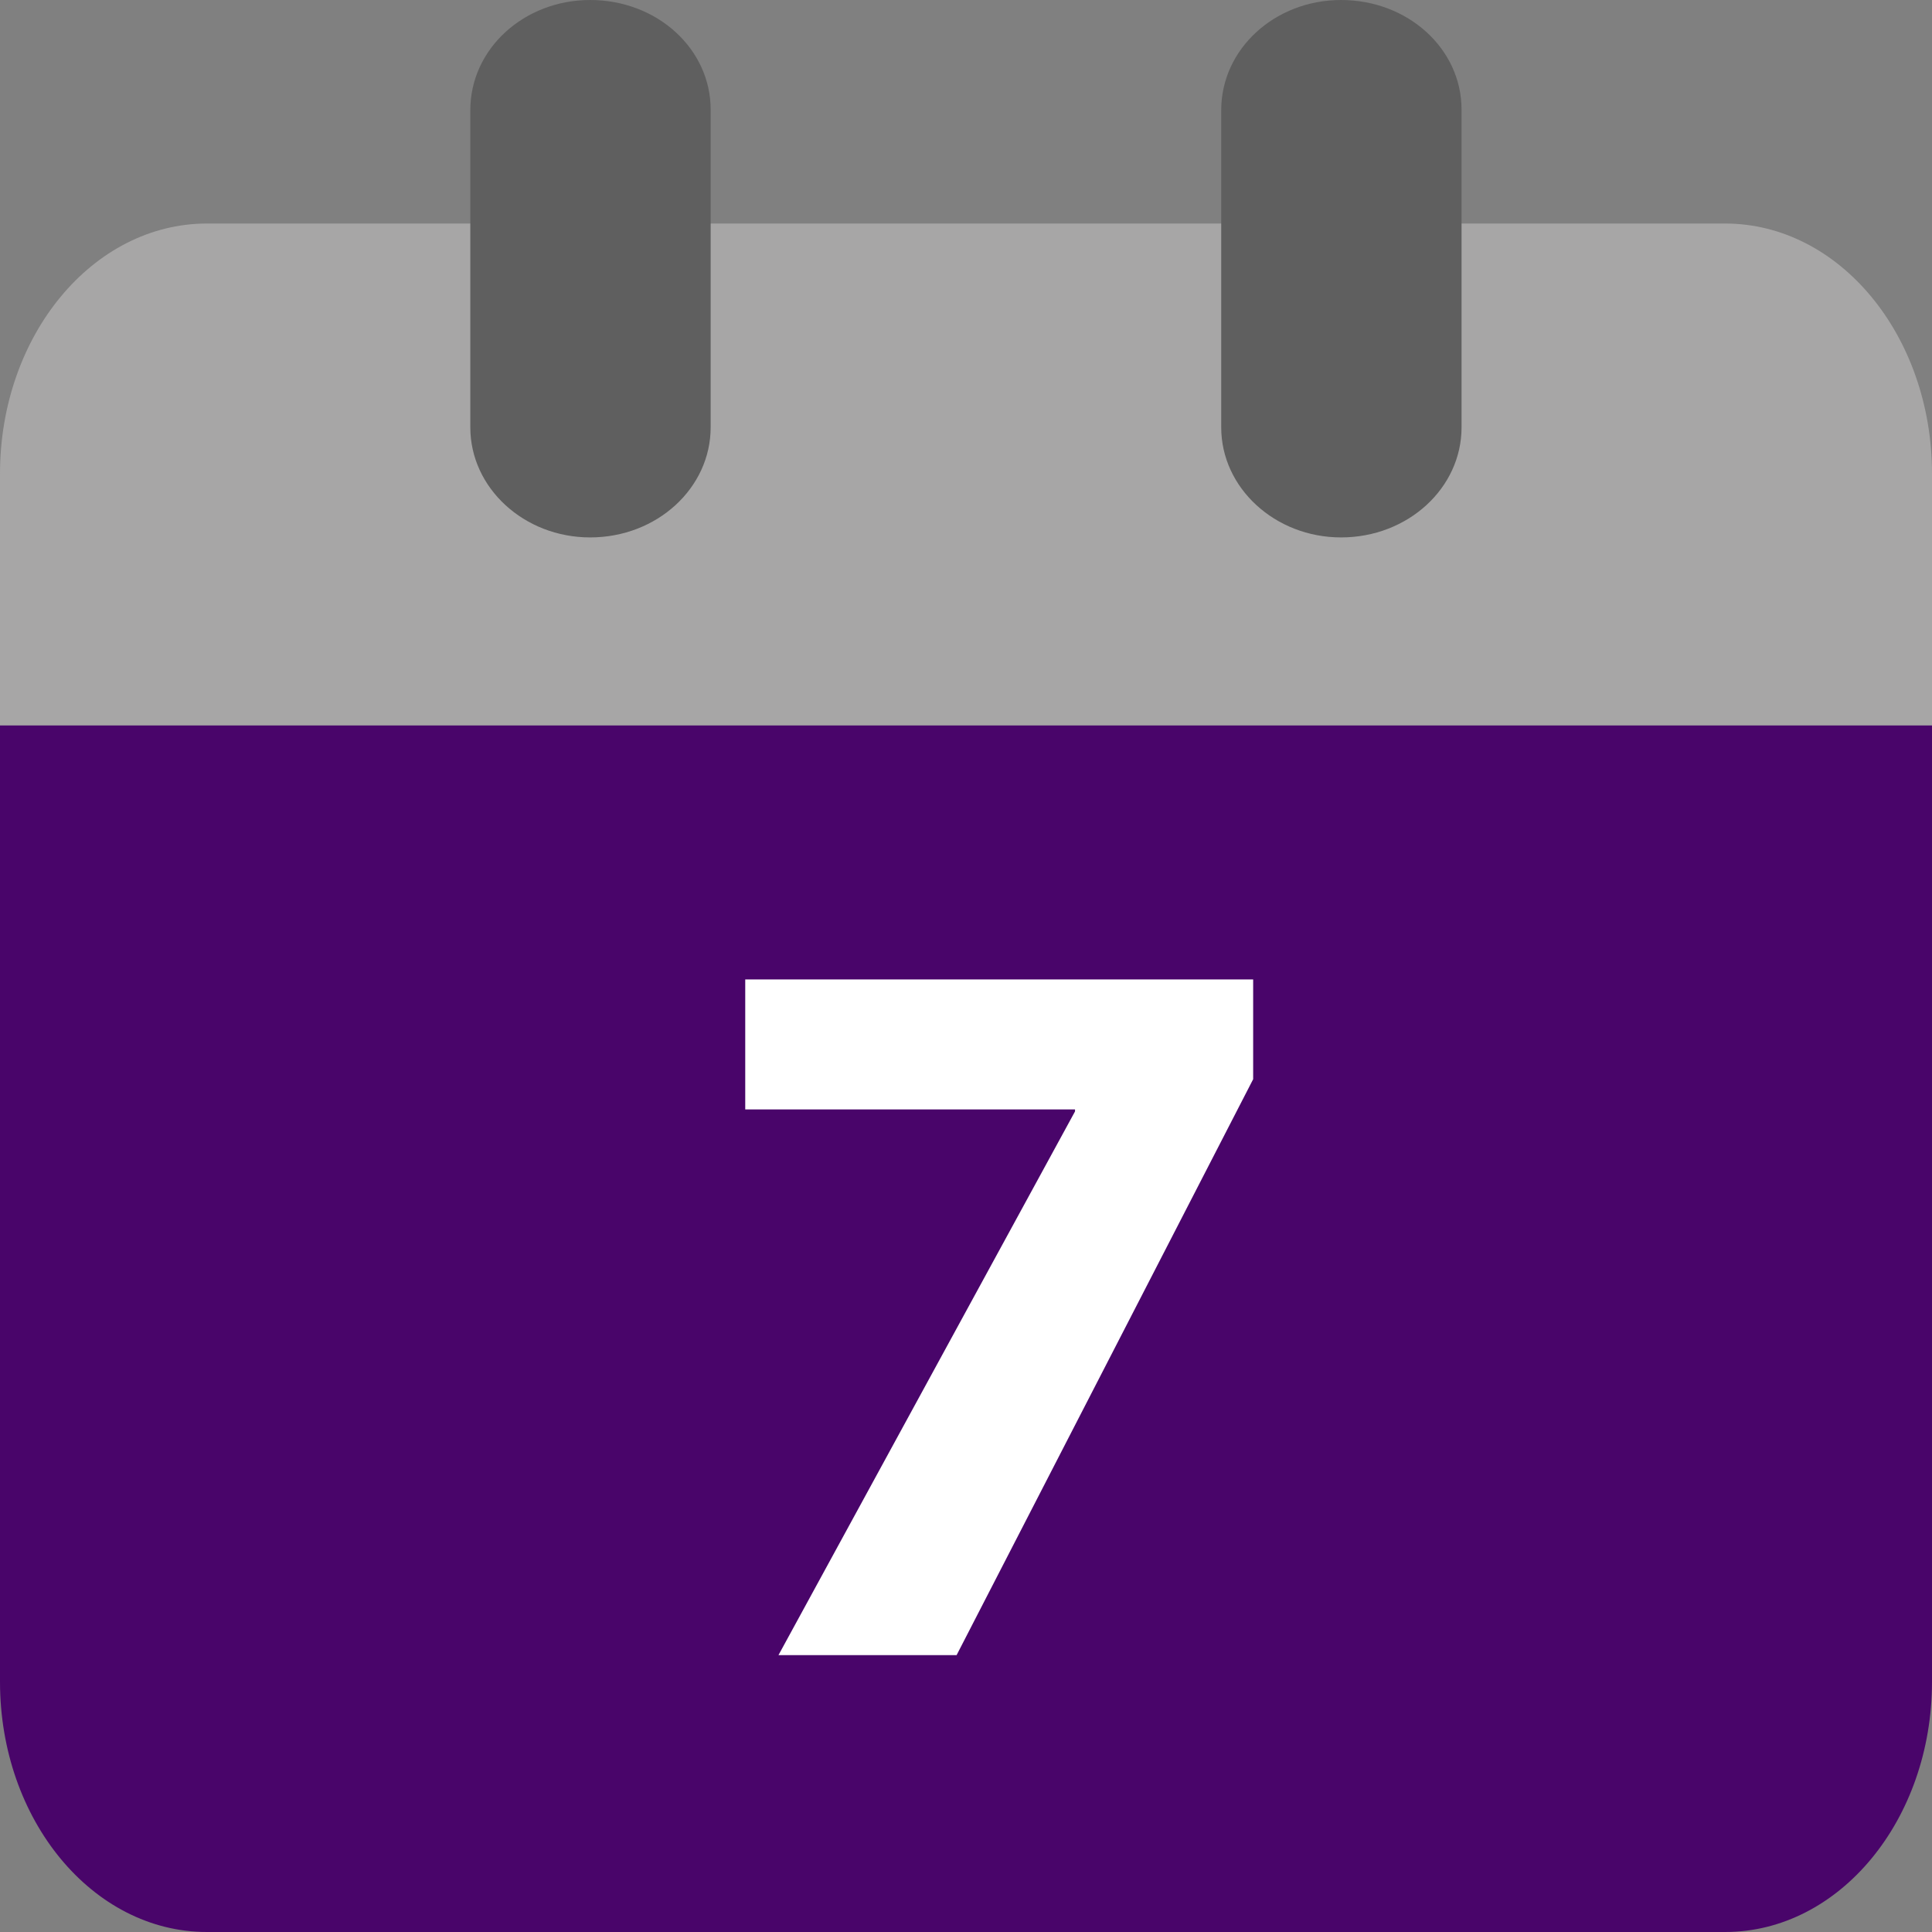 <?xml version="1.0" encoding="utf-8"?>
<!-- Generator: Adobe Illustrator 16.0.0, SVG Export Plug-In . SVG Version: 6.00 Build 0)  -->
<!DOCTYPE svg PUBLIC "-//W3C//DTD SVG 1.1//EN" "http://www.w3.org/Graphics/SVG/1.1/DTD/svg11.dtd">
<svg version="1.1" id="Capa_1" xmlns="http://www.w3.org/2000/svg" xmlns:xlink="http://www.w3.org/1999/xlink" x="0px" y="0px"
	 width="30px" height="30px" viewBox="0 0 30 30" enable-background="new 0 0 30 30" xml:space="preserve">
<rect x="0" y="0" width="30" height="30" fill="#808080" stroke="none"/>
<g>
	<path fill="#A7A6A6" d="M30,13.857v-6.5c0-2.146-1.438-3.886-3.213-3.886H3.213C1.439,3.471,0,5.211,0,7.357v6.5H30z"/>
	<path fill="#49056A" d="M0,11.266v8.35v3.303v3.195C0,28.26,1.438,30,3.213,30h23.574C28.561,30,30,28.26,30,26.113v-3.195v-3.303
		v-8.35H0z"/>
	<path fill="#5F5F5F" d="M20.824,0c-1.025,0-1.861,0.758-1.861,1.711v4.925c0,0.941,0.836,1.709,1.861,1.709
		c1.039,0,1.871-0.768,1.871-1.709V1.702C22.695,0.758,21.863,0,20.824,0L20.824,0z M20.824,0"/>
	<path fill="#5F5F5F" d="M9.164,0C8.137,0,7.303,0.758,7.303,1.711v4.925c0,0.941,0.834,1.709,1.861,1.709
		c1.039,0,1.871-0.768,1.871-1.709V1.702C11.035,0.758,10.203,0,9.164,0L9.164,0z M9.164,0"/>
	<g>
		<path fill="#FFFFFF" d="M19.459,15.209v1.549l-4.605,8.943h-2.766l4.605-8.443v-0.031h-5.121v-2.018H19.459z"/>
	</g>
</g>
</svg>
